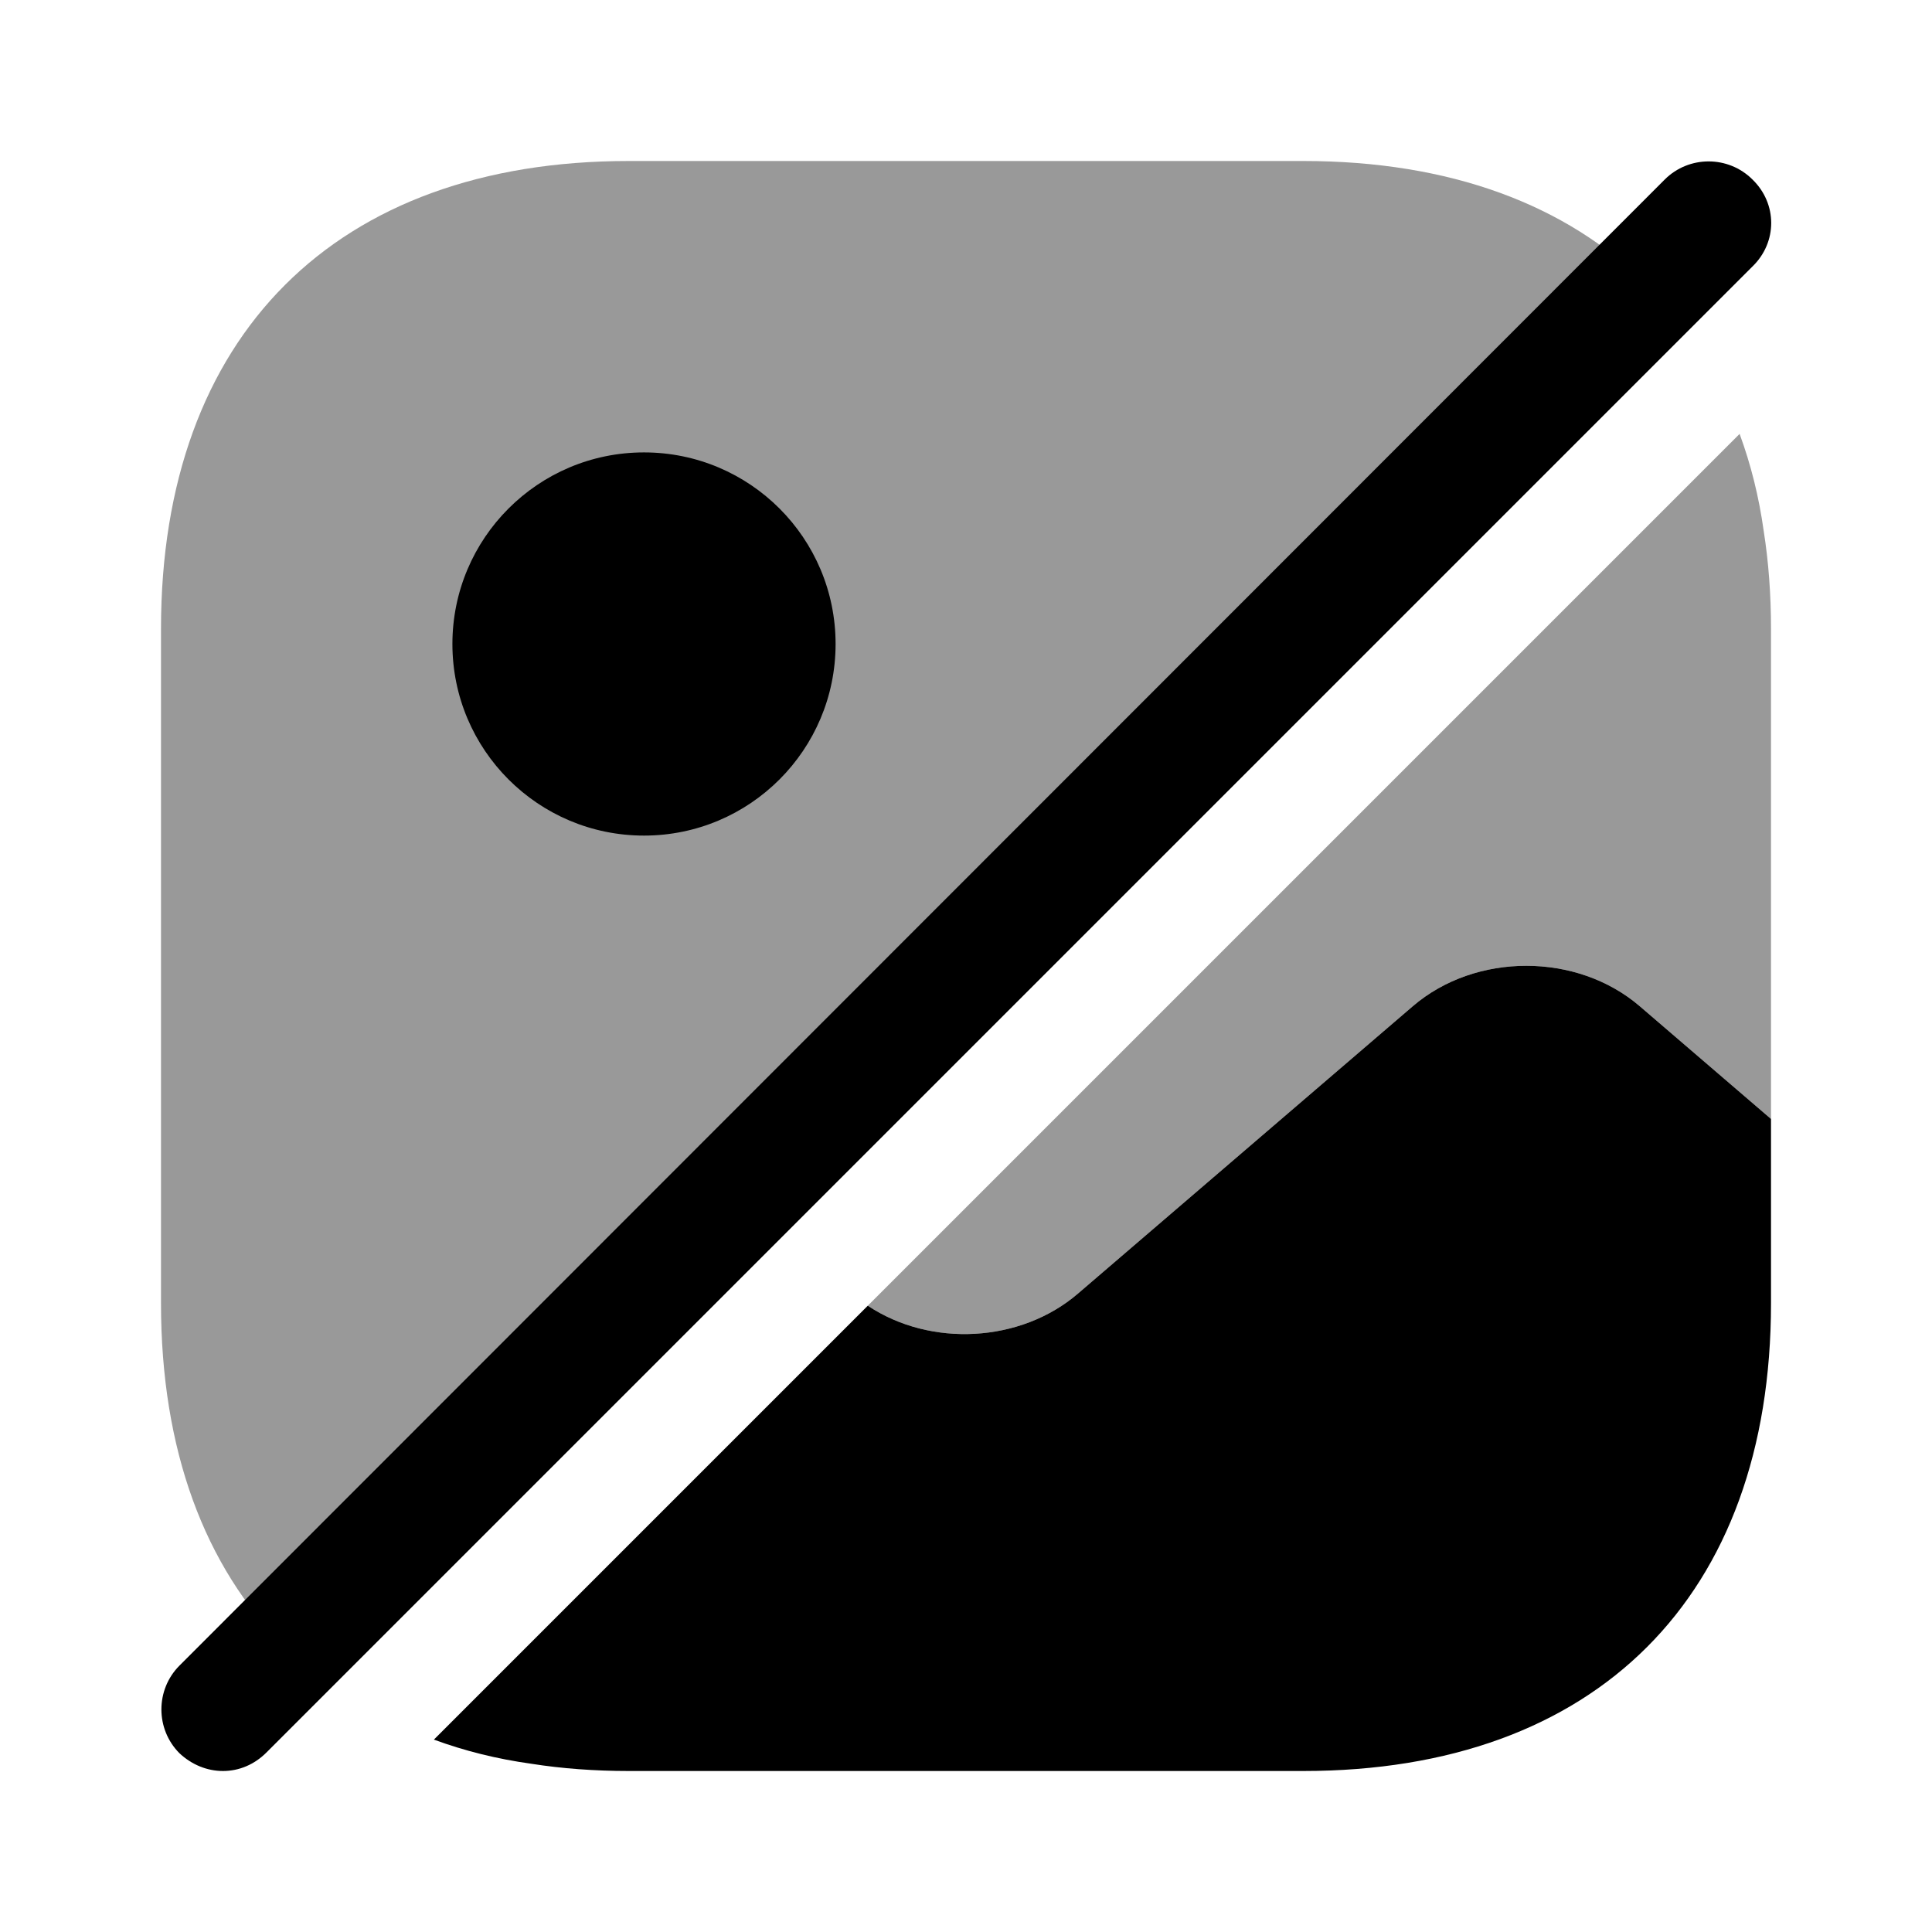 <?xml version="1.0" encoding="UTF-8"?>
<svg width="24" height="24" viewBox="0 0 24 24" xmlns="http://www.w3.org/2000/svg">
 <path d="M20.46 3.54L3.54 20.46C2.54 19.46 2 18.01 2 16.19V7.81C2 4.17 4.17 2 7.81 2H16.19C18.01 2 19.46 2.54 20.46 3.54Z" opacity=".4"/>
 <path d="m22 7.81v6.09l-1.63-1.4c-0.78-0.67-2.04-0.67-2.82 0l-4.16 3.57c-0.71 0.61-1.83 0.67-2.61 0.15l10.83-10.83c0.14 0.38 0.24 0.78 0.3 1.21 0.06 0.38 0.09 0.79 0.09 1.21z" opacity=".4"/>
 <path d="m22 13.9v2.29c0 3.64-2.17 5.81-5.81 5.81h-8.38c-0.42 0-0.83-0.03-1.21-0.09-0.43-0.06-0.83-0.16-1.21-0.3l5.39-5.39c0.78 0.52 1.9 0.46 2.61-0.15l4.16-3.57c0.78-0.67 2.04-0.67 2.82 0l1.63 1.4z"/>
 <path d="m21.77 2.23c-0.3-0.3-0.79-0.3-1.09 0l-18.45 18.46c-0.3 0.3-0.3 0.79 0 1.09 0.15 0.14 0.34 0.22 0.54 0.22s0.39-0.08 0.54-0.23l18.46-18.46c0.31-0.3 0.31-0.78 0-1.08z"/>
 <path d="m8 10.38c1.314 0 2.38-1.065 2.38-2.38s-1.065-2.38-2.38-2.38-2.38 1.066-2.38 2.38 1.066 2.38 2.38 2.38z"/>
</svg>
